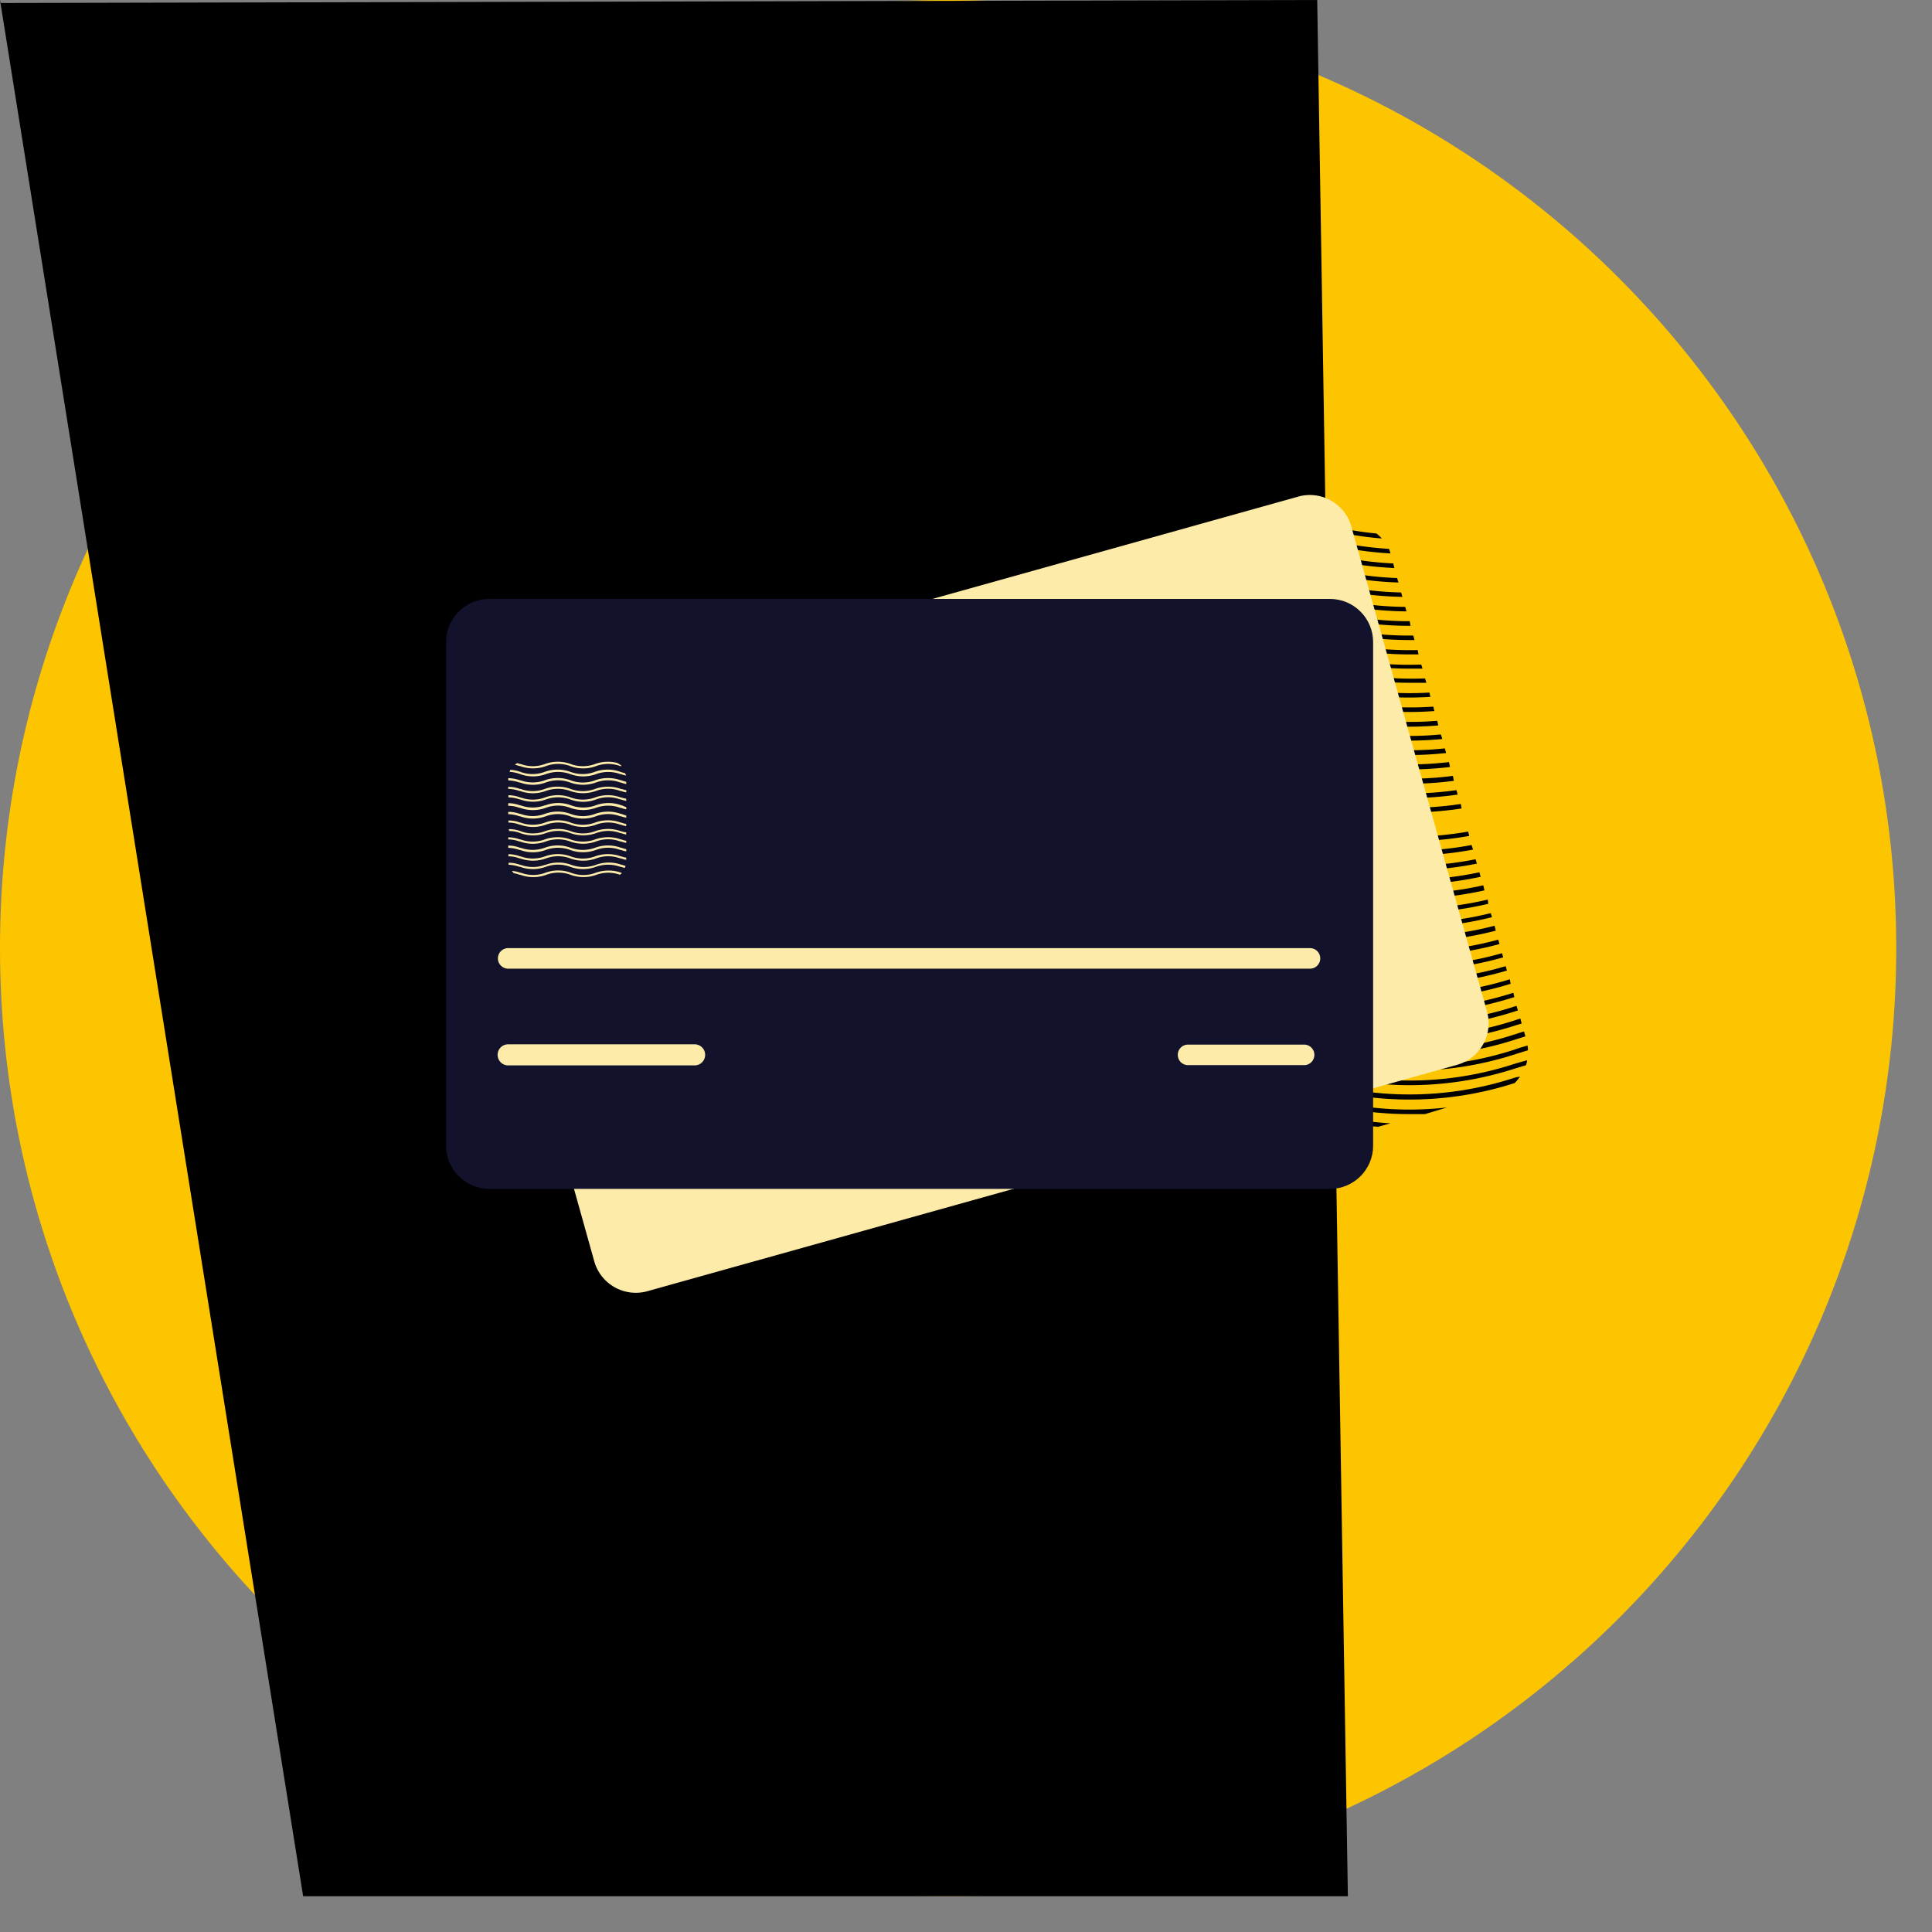 <svg width="47" height="47" fill="none" xmlns="http://www.w3.org/2000/svg"><rect width="100%" height="100%" fill="#808080" stroke="none"/><g clip-path="url(#clip0)"><path d="M23.065 46.13c12.738 0 23.065-10.327 23.065-23.065C46.13 10.326 35.803 0 23.065 0 10.326 0 0 10.326 0 23.065 0 35.803 10.326 46.13 23.065 46.13z" fill="#FDC500"/><path d="M33.616 13.1a8.08 8.08 0 01-1.378-.231l.21-.06c.34.08.687.137 1.036.169a.878.878 0 01.132.122zM33.826 13.463a8.24 8.24 0 01-2.08-.384l-.111-.036.193-.054a7.987 7.987 0 001.962.363.908.908 0 01.036.111zM33.92 13.818a8.193 8.193 0 01-2.18-.39l-.111-.036a8.883 8.883 0 00-.63-.177l.21-.058c.153.037.306.084.457.132l.112.036c.685.22 1.396.349 2.116.382l.027.111zM34.02 14.17a8.16 8.16 0 01-2.28-.394l-.111-.035a7.852 7.852 0 00-1.387-.316l.252-.07c.396.064.787.16 1.168.283l.112.036c.716.23 1.462.361 2.214.388l.032.107zM34.116 14.52a8.15 8.15 0 01-2.376-.395l-.111-.036a8.074 8.074 0 00-2.366-.39l.342-.095c.7.039 1.39.168 2.057.383l.111.035a8.076 8.076 0 002.312.391l.031.107zM25.96 14.623l.48-.134c-.158.05-.318.096-.48.134zM34.215 14.873a8.32 8.32 0 01-2.475-.397l-.111-.036a8.218 8.218 0 00-4.354-.184l.975-.274c1.15-.12 2.312 0 3.412.353l.112.038c.78.252 1.592.384 2.412.391l.029.11z" fill="#000"/><path d="M34.314 15.224h-.025a8.262 8.262 0 01-2.549-.4l-.111-.035a8.223 8.223 0 00-5.064 0 8.287 8.287 0 01-2.714.42l.401-.113a8.168 8.168 0 002.27-.4 8.331 8.331 0 015.14-.014l.112.035a8.143 8.143 0 002.521.395l.019.112z" fill="#000"/><path d="M34.41 15.57h-.121a8.262 8.262 0 01-2.549-.399l-.111-.035a8.207 8.207 0 00-5.064.012 8.345 8.345 0 01-3.7.338l.276-.077a8.195 8.195 0 003.38-.362 8.344 8.344 0 015.141-.014l.112.035a8.14 8.14 0 002.607.393l.03.11z" fill="#000"/><path d="M34.507 15.92h-.21a8.329 8.329 0 01-2.548-.4l-.112-.038a8.237 8.237 0 00-5.063.013 8.32 8.32 0 01-4.455.21l.21-.063a8.194 8.194 0 004.203-.24 8.346 8.346 0 015.14-.014l.112.035c.873.281 1.787.413 2.704.391l.02.105z" fill="#000"/><path d="M34.606 16.266h-.317a8.267 8.267 0 01-2.549-.4l-.111-.035a8.223 8.223 0 00-5.064.01 8.327 8.327 0 01-5.09.03l.197-.055c1.585.47 3.276.45 4.85-.059a8.33 8.33 0 015.14-.012l.112.036c.904.29 1.852.42 2.8.386l.032.099z" fill="#000"/><path d="M34.7 16.61h-.42a8.26 8.26 0 01-2.548-.399l-.112-.035a8.223 8.223 0 00-5.063 0 8.314 8.314 0 01-5.175 0 9.36 9.36 0 00-.525-.154l.21-.056c.12.031.237.069.355.107 1.656.54 3.441.54 5.097 0a8.346 8.346 0 015.141-.015l.112.036c.932.31 1.913.448 2.895.41l.033.106z" fill="#000"/><path d="M34.797 16.953a8.268 8.268 0 01-3.057-.382l-.111-.036a8.207 8.207 0 00-5.064.013 8.328 8.328 0 01-5.175 0 7.914 7.914 0 00-1.241-.3l.243-.07a8.35 8.35 0 011.038.269 8.193 8.193 0 005.097 0 8.346 8.346 0 015.142-.015l.11.036a8.21 8.21 0 002.995.38l.023.105z" fill="#000"/><path d="M34.894 17.298a8.33 8.33 0 01-3.154-.376l-.111-.036a8.207 8.207 0 00-5.064 0 8.345 8.345 0 01-5.174 0 8.095 8.095 0 00-2.154-.397l.313-.089c.64.059 1.271.191 1.88.395a8.193 8.193 0 005.098 0 8.345 8.345 0 015.14-.014l.112.035c.996.32 2.045.447 3.088.374l.026.108z" fill="#000"/><path d="M34.988 17.648a8.267 8.267 0 01-3.248-.37l-.111-.035a8.223 8.223 0 00-5.064 0 8.314 8.314 0 01-5.175 0 8.214 8.214 0 00-3.624-.334l.59-.166a8.26 8.26 0 013.074.403c1.657.54 3.441.54 5.098 0a8.316 8.316 0 015.14-.015l.112.036a8.22 8.22 0 003.185.368l.023.113z" fill="#000"/><path d="M35.087 17.978a8.262 8.262 0 01-3.343-.36l-.111-.035a8.207 8.207 0 00-5.063.013 8.328 8.328 0 01-5.175 0 8.236 8.236 0 00-5.083 0l-.065.021a8.24 8.24 0 01-2.41.403l.45-.132a8.117 8.117 0 001.92-.378l.065-.021a8.327 8.327 0 015.15 0 8.22 8.22 0 005.097 0 8.346 8.346 0 015.141-.015l.112.036a8.18 8.18 0 003.28.357l.035.111z" fill="#000"/><path d="M35.18 18.319a8.322 8.322 0 01-3.44-.349l-.111-.038a8.207 8.207 0 00-5.064.013 8.328 8.328 0 01-5.175 0 8.221 8.221 0 00-5.082 0l-.065.02a8.31 8.31 0 01-3.48.356l.083-.028.21-.056a8.229 8.229 0 003.153-.378l.065-.024a8.34 8.34 0 015.15 0 8.193 8.193 0 005.097 0 8.345 8.345 0 015.141-.014l.111.035c1.09.351 2.24.47 3.377.35l.03.113z" fill="#000"/><path d="M35.274 18.659a8.323 8.323 0 01-3.534-.34l-.111-.036a8.224 8.224 0 00-5.064 0 8.345 8.345 0 01-5.175 0 8.206 8.206 0 00-5.082 0l-.065.02a8.345 8.345 0 01-3.906.3.85.85 0 01.097-.098 8.242 8.242 0 003.782-.304l.065-.021a8.34 8.34 0 015.15 0 8.195 8.195 0 005.096 0 8.345 8.345 0 015.142-.015l.111.036c1.12.36 2.303.476 3.47.338l.024.12z" fill="#000"/><path d="M35.368 18.995a8.26 8.26 0 01-3.628-.328l-.111-.035a8.224 8.224 0 00-5.064 0 8.314 8.314 0 01-5.175 0 8.236 8.236 0 00-5.082 0l-.065.02a8.357 8.357 0 01-4.095.266.647.647 0 01.046-.103c1.34.246 2.72.155 4.015-.265l.065-.021a8.326 8.326 0 015.15 0 8.22 8.22 0 005.097 0 8.33 8.33 0 015.141-.015l.111.036a8.193 8.193 0 003.572.325l.023.12z" fill="#000"/><path d="M35.46 19.33a8.262 8.262 0 01-3.72-.315l-.111-.037a8.207 8.207 0 00-5.064.013 8.328 8.328 0 01-5.175 0 8.236 8.236 0 00-5.082 0l-.065.023a8.31 8.31 0 01-4.164.25.622.622 0 010-.11 8.209 8.209 0 004.13-.245l.065-.021a8.325 8.325 0 015.15 0c1.656.54 3.44.54 5.097 0a8.344 8.344 0 015.141-.015l.111.036c1.18.38 2.431.487 3.658.313l.03.107z" fill="#000"/><path d="M35.555 19.668a8.37 8.37 0 01-3.815-.3l-.111-.039a8.239 8.239 0 00-5.064.013 8.328 8.328 0 01-5.175 0 8.223 8.223 0 00-5.082 0l-.065.021a8.34 8.34 0 01-4.116.26v-.035a.576.576 0 01-.019-.082 8.224 8.224 0 004.112-.246l.065-.023a8.342 8.342 0 015.15 0 8.194 8.194 0 005.097 0 8.345 8.345 0 015.14-.015l.112.036c1.21.39 2.495.493 3.752.3l.02.11z" fill="#000"/><path d="M35.65 223,032.044c-.45.074-.905.11-1.361.111a8.267 8.267 0 01-2.549-.399l-.111-.036a8.223 8.223 0 00-5.064 0 8.345 8.345 0 01-5.175 0 8.206 8.206 0 00-5.082 0l-.065.021a8.36 8.36 0 01-4.013.28l-.034-.118a8.228 8.228 0 004.013-.265l.065-.02a8.342 8.342 0 015.15 0 8.194 8.194 0 005.097 0 8.33 8.33 0 015.141-.013l.112.035a8.26 8.26 0 003.846.286l.03.118z" fill="#000"/><path d="M35.742 20.336a8.326 8.326 0 01-4.002-.271l-.111-.036a8.224 8.224 0 00-5.064 0 8.314 8.314 0 01-5.175 0 8.236 8.236 0 00-5.082 0l-.065.02a8.344 8.344 0 01-3.912.297l-.032-.115a8.224 8.224 0 003.91-.271l.066-.021a8.326 8.326 0 015.15 0 8.22 8.22 0 005.096 0 8.33 8.33 0 015.141-.015l.112.036a8.213 8.213 0 003.943.27l.025.106z" fill="#000"/><path d="M35.835 20.668a8.328 8.328 0 01-4.095-.254l-.111-.036a8.207 8.207 0 00-5.064.012 8.328 8.328 0 01-5.175 0 8.236 8.236 0 00-5.082 0l-.065.024a8.3 8.3 0 01-3.81.31l-.037-.117a8.235 8.235 0 003.807-.303l.065-.02a8.341 8.341 0 015.15 0c1.656.54 3.44.54 5.097 0a8.346 8.346 0 015.14-.015l.112.035a8.195 8.195 0 004.032.253l.036.11z" fill="#000"/><path d="M35.927 21.01c-1.393.28-2.834.2-4.187-.235l-.111-.038a8.239 8.239 0 00-5.064.013 8.344 8.344 0 01-5.175 0 8.207 8.207 0 00-5.082 0l-.065.02a8.308 8.308 0 01-3.708.326l-.032-.115c1.243.18 2.51.072 3.706-.313l.065-.021a8.342 8.342 0 015.15 0 8.194 8.194 0 005.097 0 8.345 8.345 0 015.141-.015l.111.036a8.225 8.225 0 004.125.235l.03.107z" fill="#000"/><path d="M36.02 21.33a8.315 8.315 0 01-4.28-.21l-.111-.036a8.224 8.224 0 00-5.064.01 8.314 8.314 0 01-5.175 0 8.221 8.221 0 00-5.082 0l-.065.021a8.287 8.287 0 01-3.605.338l-.032-.11a8.212 8.212 0 003.603-.333l.065-.02a8.326 8.326 0 015.15 0 8.22 8.22 0 005.097 0 8.316 8.316 0 015.141-.015l.111.035a8.209 8.209 0 004.217.21l.03.11z" fill="#000"/><path d="M36.112 21.66a8.338 8.338 0 01-4.372-.198l-.111-.036a8.223 8.223 0 00-5.064 0 8.314 8.314 0 01-5.175 0 8.236 8.236 0 00-5.082 0l-.065.02a8.289 8.289 0 01-3.504.352l-.032-.112a8.208 8.208 0 003.502-.342l.066-.021a8.326 8.326 0 015.15 0c1.655.54 3.44.54 5.096 0a8.345 8.345 0 015.141-.015l.112.036a8.182 8.182 0 004.309.193l.03.122z" fill="#000"/><path d="M36.205 21.987a8.343 8.343 0 01-4.465-.176l-.111-.036a8.207 8.207 0 00-5.064.012 8.328 8.328 0 01-5.175 0 8.221 8.221 0 00-5.082 0l-.065.021a8.305 8.305 0 01-3.404.362l-.023-.11a8.217 8.217 0 003.402-.35l.065-.023a8.34 8.34 0 015.15 0 8.206 8.206 0 005.096 0 8.345 8.345 0 015.142-.015l.11.036a8.247 8.247 0 004.413.176l.01.103z" fill="#000"/><path d="M36.295 22.313a8.323 8.323 0 01-4.555-.151l-.111-.036a8.224 8.224 0 00-5.064 0 8.345 8.345 0 01-5.175 0 8.206 8.206 0 00-5.082 0l-.065.02a8.31 8.31 0 01-3.305.373l-.032-.114a8.216 8.216 0 003.303-.344l.065-.021a8.34 8.34 0 015.15 0 8.195 8.195 0 005.097 0 8.345 8.345 0 015.141-.015l.112.036c1.454.467 3.009.52 4.492.153l.029.099z" fill="#000"/><path d="M36.388 22.64a8.33 8.33 0 01-4.648-.13l-.111-.036a8.223 8.223 0 00-5.064 0 8.314 8.314 0 01-5.175 0 8.236 8.236 0 00-5.082 0l-.065.021a8.32 8.32 0 01-3.204.38l-.031-.109a8.229 8.229 0 003.201-.373l.066-.022a8.327 8.327 0 015.15 0c1.655.54 3.44.54 5.096 0a8.346 8.346 0 015.141-.014l.112.035a8.221 8.221 0 004.584.129l.03.12z" fill="#000"/><path d="M36.478 22.966a8.343 8.343 0 01-4.738-.107l-.111-.036a8.207 8.207 0 00-5.064.013 8.328 8.328 0 01-5.175 0 8.237 8.237 0 00-5.082 0l-.065.023a8.276 8.276 0 01-3.105.384l-.03-.109a8.21 8.21 0 003.101-.38l.065-.021a8.326 8.326 0 015.15 0 8.22 8.22 0 005.097 0 8.345 8.345 0 015.141-.015l.111.036a8.217 8.217 0 004.675.105l.03.107z" fill="#000"/><path d="M36.568 23.29a8.364 8.364 0 01-4.832-.08l-.111-.038a8.223 8.223 0 00-5.064.013 8.328 8.328 0 01-5.175 0 8.221 8.221 0 00-5.082 0l-.065.02a8.274 8.274 0 01-3.003.392l-.031-.112a8.178 8.178 0 003.004-.374l.066-.023a8.34 8.34 0 015.15 0 8.195 8.195 0 005.096 0 8.344 8.344 0 015.141-.015l.112.036a8.22 8.22 0 004.765.08l.03.1z" fill="#000"/><path d="M36.658 23.611a8.169 8.169 0 01-2.37.34 8.262 8.262 0 01-2.548-.399l-.111-.035a8.224 8.224 0 00-5.064.01 8.345 8.345 0 01-5.175 0 8.207 8.207 0 00-5.082 0l-.065.021a8.36 8.36 0 01-2.906.404l-.031-.112a8.196 8.196 0 002.903-.39l.065-.021a8.34 8.34 0 015.15 0 8.195 8.195 0 005.097 0 8.345 8.345 0 015.141-.015l.111.038a8.245 8.245 0 004.856.052l.03.107z" fill="#000"/><path d="M36.749 23.933a8.307 8.307 0 01-5.009-.026l-.111-.035a8.223 8.223 0 00-5.064 0 8.314 8.314 0 01-5.175 0 8.206 8.206 0 00-5.082 0l-.065.02a8.314 8.314 0 01-2.796.41l-.032-.109c.95.032 1.9-.101 2.805-.395l.065-.02a8.326 8.326 0 015.15 0c1.656.539 3.44.539 5.097 0a8.345 8.345 0 015.14-.016l.112.036a8.21 8.21 0 004.946.025l.019.11z" fill="#000"/><path d="M36.839 24.256a8.341 8.341 0 01-5.1 0l-.11-.036a8.207 8.207 0 00-5.064.013 8.328 8.328 0 01-5.175 0 8.237 8.237 0 00-5.082 0l-.065.023a8.286 8.286 0 01-2.71.401l-.03-.109a8.105 8.105 0 002.706-.397l.065-.02a8.326 8.326 0 015.15 0 8.22 8.22 0 005.097 0 8.345 8.345 0 015.141-.016l.111.036a8.23 8.23 0 005.043 0l.023.105z" fill="#000"/><path d="M36.927 24.582l-.065.02a8.327 8.327 0 01-5.114 0l-.111-.037a8.237 8.237 0 00-5.063.013 8.345 8.345 0 01-5.175 0 8.206 8.206 0 00-5.082 0l-.066.02c-.846.275-1.73.41-2.62.404l-.029-.111a8.193 8.193 0 002.607-.397l.066-.021a8.341 8.341 0 015.149 0 8.194 8.194 0 005.097 0 8.346 8.346 0 015.141-.015l.112.036a8.231 8.231 0 005.042 0l.065-.021h.013l.033.109z" fill="#000"/><path d="M37.018 24.899l-.099.03-.065.02a8.327 8.327 0 01-5.114 0l-.111-.035a8.224 8.224 0 00-5.064 0 8.314 8.314 0 01-5.175 0 8.206 8.206 0 00-5.082 0l-.065.02a8.295 8.295 0 01-2.521.406l-.032-.11c.857.001 1.707-.134 2.522-.398l.065-.021a8.326 8.326 0 015.15 0 8.22 8.22 0 005.096 0 8.316 8.316 0 015.142-.015l.11.036a8.231 8.231 0 005.043 0l.065-.021.103-.032.032.12z" fill="#000"/><path d="M37.108 25.212l-.189.059-.065.021a8.327 8.327 0 01-5.114 0l-.111-.036a8.223 8.223 0 00-5.064 0 8.314 8.314 0 01-5.175 0 8.236 8.236 0 00-5.082 0l-.065.021c-.78.255-1.595.39-2.416.404l-.03-.108a8.122 8.122 0 002.412-.399l.066-.02a8.327 8.327 0 015.15 0 8.22 8.22 0 005.096 0 8.346 8.346 0 015.141-.015l.112.035a8.215 8.215 0 005.042 0l.065-.02c.065-.022.128-.043.194-.06l.033.118z" fill="#000"/><path d="M37.171 25.55l-.252.078-.065.021a8.348 8.348 0 01-5.114 0l-.111-.036a8.206 8.206 0 00-5.064.013 8.33 8.33 0 01-5.175 0 8.221 8.221 0 00-5.082 0l-.065.021a8.285 8.285 0 01-2.311.401l-.03-.109a8.11 8.11 0 002.312-.395l.065-.023a8.327 8.327 0 015.15 0 8.193 8.193 0 005.096 0 8.346 8.346 0 015.142-.015l.11.036a8.232 8.232 0 005.043 0l.065-.023c.09-.03.183-.059.276-.084.006.038.01.077.01.115z" fill="#000"/><path d="M37.152 25.794a.724.724 0 01-.03.12l-.21.063-.065.02a8.327 8.327 0 01-5.113 0l-.112-.035a8.223 8.223 0 00-5.063.01 8.345 8.345 0 01-5.175 0 8.205 8.205 0 00-5.082 0l-.065.022a8.261 8.261 0 01-2.223.399l-.03-.11a8.136 8.136 0 002.219-.392l.065-.021a8.342 8.342 0 015.15 0 8.194 8.194 0 005.097 0 8.345 8.345 0 015.14-.015l.112.036a8.231 8.231 0 005.043 0l.065-.021c.103-.028.187-.053.277-.076z" fill="#000"/><path d="M36.978 26.191a1.139 1.139 0 01-.13.156 8.327 8.327 0 01-5.114 0l-.112-.036a8.223 8.223 0 00-5.063 0 8.314 8.314 0 01-5.175 0 8.236 8.236 0 00-5.082 0l-.066.021a8.148 8.148 0 01-2.126.393l-.03-.107a8.114 8.114 0 002.123-.389l.065-.02a8.327 8.327 0 015.15 0 8.22 8.22 0 005.097 0 8.316 8.316 0 015.14-.016l.112.036a8.231 8.231 0 005.043 0l.065-.02.103-.018z" fill="#000"/><path d="M35.202 26.941l-.535.162h-.379a8.262 8.262 0 01-2.548-.4l-.111-.035a8.207 8.207 0 00-5.064.013 8.328 8.328 0 01-5.175 0 8.237 8.237 0 00-5.082 0l-.065.023a8.136 8.136 0 01-2.03.386l-.03-.107a8.12 8.12 0 002.026-.384l.065-.021a8.325 8.325 0 015.15 0c1.656.54 3.44.54 5.097 0a8.345 8.345 0 015.141-.015l.111.036a8.207 8.207 0 003.43.342z" fill="#000"/><path d="M33.826 27.328l-.302.084a8.032 8.032 0 01-1.78-.36l-.111-.037a8.223 8.223 0 00-5.064.012 8.33 8.33 0 01-5.174 0 8.221 8.221 0 00-5.083 0l-.065.021a8.21 8.21 0 01-1.933.383l-.027-.118a8.074 8.074 0 001.93-.376l.066-.023a8.356 8.356 0 015.15 0 8.193 8.193 0 005.096 0 8.345 8.345 0 015.142-.015l.111.036c.662.219 1.349.35 2.044.393z" fill="#000"/><path d="M32.93 27.578l-.242.067a8.178 8.178 0 01-.948-.178l-.111-.035a8.223 8.223 0 00-5.064.01 8.345 8.345 0 01-5.175 0 8.207 8.207 0 00-5.082 0l-.065.021a8.092 8.092 0 01-1.838.372l-.03-.107a7.942 7.942 0 001.834-.368l.066-.02a8.34 8.34 0 015.15 0 8.195 8.195 0 005.096 0 8.344 8.344 0 015.141-.015l.112.037c.377.123.764.217 1.155.282z" fill="#000"/><path d="M32.22 27.775l-.211.059-.273-.084-.111-.036a8.223 8.223 0 00-5.064.01 8.314 8.314 0 01-5.175 0 8.236 8.236 0 00-5.082 0l-.065.022a8.126 8.126 0 01-1.744.363l-.03-.105a7.949 7.949 0 001.74-.361l.065-.021a8.327 8.327 0 015.15 0c1.656.54 3.44.54 5.097 0a8.331 8.331 0 015.141-.015l.111.036c.152.052.299.09.45.132z" fill="#000"/><path d="M31.612 27.944l-.193.054a8.194 8.194 0 00-4.854.076 8.328 8.328 0 01-5.175 0 8.236 8.236 0 00-5.082 0l-.065.023a8.343 8.343 0 01-1.647.355l-.032-.107a8.173 8.173 0 001.645-.353l.065-.021a8.326 8.326 0 015.15 0 8.22 8.22 0 005.097 0 8.34 8.34 0 015.09-.027z" fill="#000"/><path d="M30.98 28.122l-.223.063a8.228 8.228 0 00-4.192.24 8.345 8.345 0 01-5.175 0 8.206 8.206 0 00-5.082 0l-.065.02a8.162 8.162 0 01-1.553.339l-.031-.107a8.168 8.168 0 001.55-.34l.065-.024a8.355 8.355 0 015.15 0 8.195 8.195 0 005.097 0 8.334 8.334 0 014.458-.19z" fill="#000"/><path d="M30.219 28.334l-.275.078a8.195 8.195 0 00-3.379.372 8.345 8.345 0 01-5.175 0 8.221 8.221 0 00-5.082 0l-.065.02a8.07 8.07 0 01-1.47.333l-.03-.108a7.847 7.847 0 001.456-.327l.065-.021a8.327 8.327 0 015.15 0c1.656.54 3.44.54 5.097 0a8.308 8.308 0 013.708-.347z" fill="#000"/><path d="M29.23 28.611l-.396.112a8.169 8.169 0 00-2.269.4 8.314 8.314 0 01-5.175 0 8.236 8.236 0 00-5.082 0l-.065.02a8.052 8.052 0 01-1.366.317l-.029-.105c.462-.065.918-.17 1.361-.315l.066-.02a8.327 8.327 0 015.15 0c1.655.54 3.44.54 5.096 0a8.306 8.306 0 012.708-.409z" fill="#000"/><path d="M25.771 29.578l-.937.256a8.279 8.279 0 01-3.444-.365 8.221 8.221 0 00-5.082 0l-.065.02a7.989 7.989 0 01-1.26.303l-.03-.105a8 8 0 001.26-.302l.066-.021a8.327 8.327 0 015.15 0 8.194 8.194 0 004.342.214z" fill="#000"/><path d="M23.821 30.124l-.344.095a8.12 8.12 0 01-2.087-.393 8.206 8.206 0 00-5.082 0l-.065.021c-.385.126-.78.223-1.179.29l-.03-.107c.4-.065.792-.16 1.175-.286l.066-.02a8.341 8.341 0 015.149 0 8.156 8.156 0 002.397.4z" fill="#000"/><path d="M22.842 30.398l-.258.07a7.988 7.988 0 01-1.194-.293 8.236 8.236 0 00-5.082 0l-.065.02a8.056 8.056 0 01-1.086.274l-.03-.105a8.053 8.053 0 001.082-.271l.066-.021a8.327 8.327 0 015.149 0c.462.151.937.26 1.418.326z" fill="#000"/><path d="M22.092 30.607l-.21.06a7.744 7.744 0 01-.492-.144 8.236 8.236 0 00-5.082 0l-.065.024c-.325.105-.656.19-.992.254l-.03-.105a8 8 0 00.988-.255l.065-.02a8.327 8.327 0 015.15 0c.216.07.443.134.668.186z" fill="#000"/><path d="M21.466 30.782l-.193.055a8.205 8.205 0 00-4.965.031l-.065.021c-.297.097-.6.176-.905.238l-.03-.108c.303-.06.602-.137.895-.233l.065-.023a8.356 8.356 0 015.15 0l.048.019z" fill="#000"/><path d="M20.85 30.954l-.21.061a8.215 8.215 0 00-4.323.21l-.066.021a7.703 7.703 0 01-.804.21c0-.023-.017-.048-.023-.07v-.035c.27-.055.539-.125.802-.21l.065-.02a8.328 8.328 0 014.56-.167z" fill="#000"/><path d="M20.126 31.156l-.263.076a8.222 8.222 0 00-3.555.334l-.065.02c-.21.068-.42.129-.63.18a1.013 1.013 0 01-.07-.097 7.27 7.27 0 00.666-.185l.066-.021a8.342 8.342 0 013.85-.307z" fill="#000"/><path d="M19.203 31.414l-.359.101c-.856 0-1.707.135-2.521.4l-.065.022c-.101.034-.21.063-.305.093a1.027 1.027 0 01-.13-.08c.134-.034.269-.073.401-.118l.065-.02a8.344 8.344 0 012.914-.398zM17.693 31.836l-.984.276a1.049 1.049 0 01-.386.033 8.07 8.07 0 011.37-.309z" fill="#000"/><path d="M31.581 12.082l-19.696 5.507a1.05 1.05 0 00-.729 1.294l3.3 11.799a1.05 1.05 0 001.294.729l19.696-5.507a1.05 1.05 0 00.729-1.295l-3.3-11.798a1.05 1.05 0 00-1.294-.73z" fill="#FDEBAA"/><path d="M32.354 14.57H11.902c-.58 0-1.05.47-1.05 1.05v12.252c0 .58.47 1.05 1.05 1.05h20.452c.58 0 1.05-.47 1.05-1.05V15.62c0-.58-.47-1.05-1.05-1.05z" fill="#12122C"/><path d="M31.868 23.565H12.363a.25.25 0 110-.5h19.505a.25.25 0 110 .5zM16.898 25.918h-4.536a.256.256 0 110-.513h4.536a.256.256 0 110 .513zM31.725 25.912h-2.823a.25.25 0 110-.5h2.823a.25.25 0 110 .5zM15.127 18.636h-.04a.84.84 0 00-.584 0 .903.903 0 01-.63 0 .852.852 0 00-.59 0 .916.916 0 01-.63 0h-.015a1.168 1.168 0 00-.114-.032l.057-.04.075.023h.013c.19.07.397.07.586 0a.91.91 0 01.63 0c.19.07.399.07.589 0a.91.91 0 01.534-.029c.043.02.084.046.12.078z" fill="#FDEBAA"/><path d="M15.232 18.867a.916.916 0 01-.13-.036h-.013a.863.863 0 00-.586 0 .903.903 0 01-.63 0 .863.863 0 00-.59 0 .91.91 0 01-.63 0 .907.907 0 00-.257-.054.34.34 0 01.02-.049.883.883 0 01.245.05c.19.07.398.07.588 0a.91.91 0 01.63 0c.19.07.399.07.588 0a.916.916 0 01.63 0c.035.013.07.023.106.03a.43.43 0 01.03.059zM15.235 19.02v.053a.784.784 0 01-.133-.038h-.015a.858.858 0 00-.588 0 .916.916 0 01-.63 0 .852.852 0 00-.59 0 .903.903 0 01-.63 0h-.015a.928.928 0 00-.27-.05v-.055c.098.002.194.02.286.053h.015c.19.068.397.068.586 0a.91.91 0 01.63 0 .85.85 0 00.595 0 .928.928 0 01.63 0h.013a.709.709 0 00.116.037zM15.235 19.224v.053a1.043 1.043 0 01-.133-.036h-.015a.84.84 0 00-.588 0 .93.93 0 01-.63 0 .863.863 0 00-.59 0 .904.904 0 01-.63 0h-.015a.84.84 0 00-.27-.05v-.05c.098.001.194.019.286.052h.015c.19.07.397.07.586 0a.91.91 0 01.63 0c.193.07.403.07.595 0a.93.93 0 01.63 0h.013c.038.013.076.023.116.031zM15.234 19.43v.053a1.027 1.027 0 01-.132-.036h-.015a.84.84 0 00-.584 0 .88.88 0 01-.63 0 .876.876 0 00-.59 0 .916.916 0 01-.63 0h-.015a.781.781 0 00-.27-.048v-.053c.1 0 .197.019.288.055h.013c.19.069.397.069.586 0a.898.898 0 01.63 0 .87.87 0 00.589 0 .903.903 0 01.63 0h.013a.724.724 0 00.117.03z" fill="#FDEBAA"/><path d="M15.235 19.636v.053a.784.784 0 01-.133-.038h-.015a.857.857 0 00-.588 0 .928.928 0 01-.63 0 .84.84 0 00-.59 0 .91.91 0 01-.63 0h-.015a.796.796 0 00-.27-.048v-.064a.84.84 0 01.286.053h.015c.19.07.397.07.586 0h.013a.896.896 0 01.63 0c.192.07.402.07.595 0a.903.903 0 01.63 0h.013a.736.736 0 00.103.044z" fill="#FDEBAA"/><path d="M15.235 19.84v.052a1.043 1.043 0 01-.133-.035h-.015a.84.84 0 00-.588 0 .904.904 0 01-.63 0 .85.85 0 00-.59 0 .917.917 0 01-.63 0h-.015a.84.84 0 00-.27-.05v-.057c.098 0 .195.017.286.05h.015c.19.07.397.07.586 0a.909.909 0 01.63 0 .85.85 0 00.595 0 .928.928 0 01.63 0h.013c.038.015.076.029.116.04zM15.234 20.046v.052a.784.784 0 01-.132-.037h-.015a.84.84 0 00-.584 0 .903.903 0 01-.63 0 .863.863 0 00-.59 0 .903.903 0 01-.63 0h-.015a.735.735 0 00-.27-.05v-.051c.099 0 .196.018.288.052h.013c.19.069.397.069.586 0a.896.896 0 01.63 0c.19.07.399.07.589 0a.903.903 0 01.63 0h.013a.728.728 0 00.117.034zM15.234 20.25v.052a1.025 1.025 0 01-.132-.036h-.013a.854.854 0 00-.586 0 .928.928 0 01-.63 0 .864.864 0 00-.59 0 .909.909 0 01-.63 0 .75.75 0 00-.272-.05v-.046c.099 0 .196.017.288.052.19.07.398.07.588 0a.91.91 0 01.63 0c.19.07.399.07.589 0a.917.917 0 01.63 0 .738.738 0 00.128.027zM15.235 20.455v.05a1.027 1.027 0 01-.133-.035h-.015a.841.841 0 00-.588 0 .916.916 0 01-.63 0 .864.864 0 00-.59 0 .903.903 0 01-.63 0h-.015a.843.843 0 00-.27-.05v-.05c.098 0 .195.018.286.052h.015c.19.069.397.069.586 0a.923.923 0 01.63 0c.193.069.403.069.595 0a.928.928 0 01.63 0h.013a.724.724 0 00.116.033zM15.235 20.66v.052a1.026 1.026 0 01-.133-.036h-.015a.84.84 0 00-.588 0 .916.916 0 01-.63 0 .864.864 0 00-.59 0 .893.893 0 01-.63 0h-.015a.84.84 0 00-.27-.05v-.057a.84.84 0 01.286.055h.015c.19.068.397.068.586 0a.898.898 0 01.63 0c.193.069.403.069.595 0a.903.903 0 01.63 0h.013c.038.014.076.026.116.035zM15.234 20.865v.053a1.026 1.026 0 01-.132-.036h-.015a.84.84 0 00-.584 0 .903.903 0 01-.63 0 .85.85 0 00-.59 0 .916.916 0 01-.63 0h-.015a.735.735 0 00-.27-.05v-.053c.099.003.196.021.288.055h.013c.19.069.397.069.586 0a.91.91 0 01.63 0c.19.07.4.07.589 0a.916.916 0 01.63 0h.013a.727.727 0 00.117.031zM15.218 21.065a.317.317 0 01-.017.048.573.573 0 01-.099-.027h-.015a.882.882 0 00-.588 0 .903.903 0 01-.63 0 .864.864 0 00-.59 0 .91.91 0 01-.63 0h-.016a.857.857 0 00-.26-.048.202.202 0 010-.05c.097 0 .193.018.284.052h.014c.19.069.397.069.586 0h.013a.898.898 0 01.63 0c.192.069.403.069.595 0a.903.903 0 01.63 0h.013c.026.01.053.018.08.025z" fill="#FDEBAA"/><path d="M15.127 21.241l-.044.04a.84.84 0 00-.573 0 .917.917 0 01-.63 0 .85.85 0 00-.59 0 .903.903 0 01-.631 0h-.015a.84.84 0 00-.143-.038.403.403 0 01-.048-.057.88.88 0 01.21.047h.015c.189.07.397.07.586 0a.896.896 0 01.63 0 .85.85 0 00.595 0 .928.928 0 01.63 0l.008.008z" fill="#FDEBAA"/></g><defs><clipPath id="clip0"><path fill="#fff" d="M0 0h46.13v46.13H0z"/></clipPath></defs></svg>